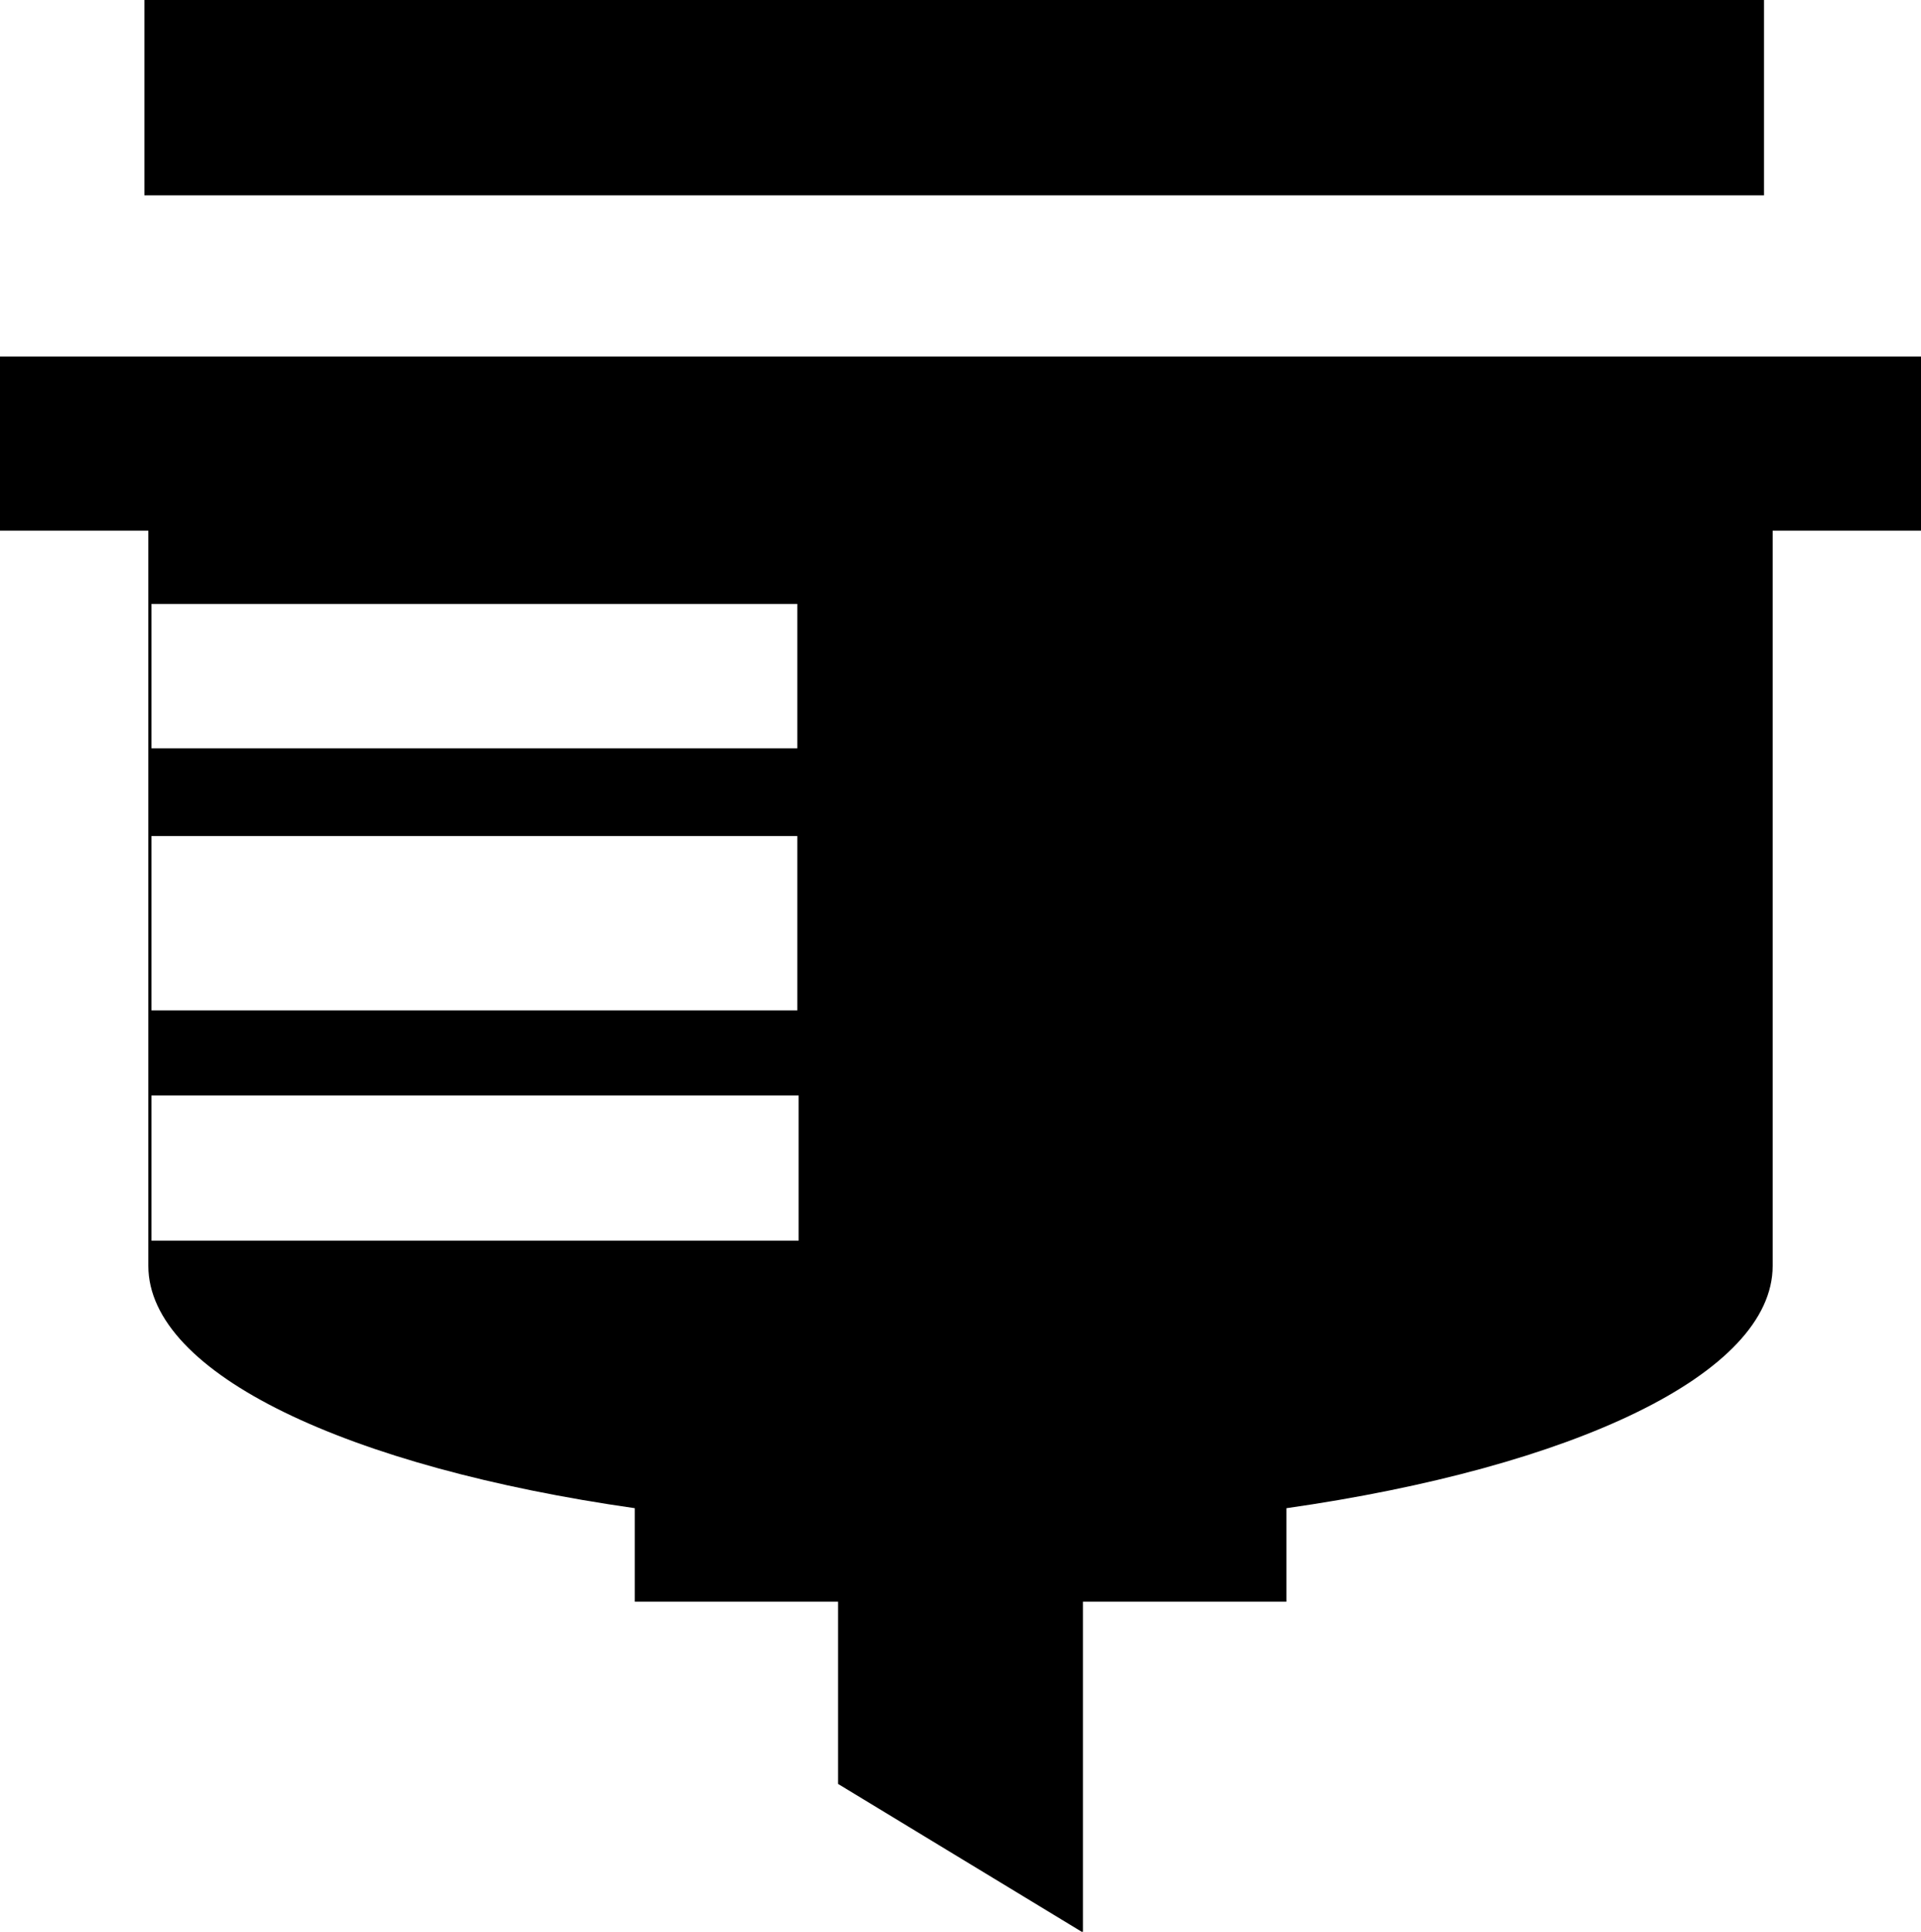 <svg id="레이어_1" data-name="레이어 1" xmlns="http://www.w3.org/2000/svg" viewBox="0 0 73.17 73.57">
  <title>주사기 아이콘2</title>
  <rect x="4.62" y="30.18" width="19.7" height="6.3" fill="none"/>
  <rect x="4.62" y="21.79" width="19.7" height="5.25" fill="none"/>
  <rect x="5.77" y="41.72" width="24.66" height="5.54" fill="none"/>
  <rect x="5.77" y="22.96" width="24.6" height="5.53" fill="none"/>
  <rect x="5.77" y="31.79" width="24.6" height="6.64" fill="none"/>
  <polygon points="67.19 7.44 67.19 0 67 0 5.69 0 5.5 0 5.5 7.44 14.27 7.44 58.9 7.44 67.19 7.44"/>
  <path d="M67.51,13.58H0v6.63H5.65v28c0,4.12,7.63,7.67,18.53,9.23V61h7.74v6.94l9.33,5.66V61H49V57.44c10.9-1.56,18.52-5.11,18.52-9.23v-28h5.66V13.58ZM5.77,23l24.6,0V28.5l-24.6,0Zm0,8.84h24.6v6.64H5.77ZM30.42,47.25H5.77V41.72H30.42Z"/>
</svg>

